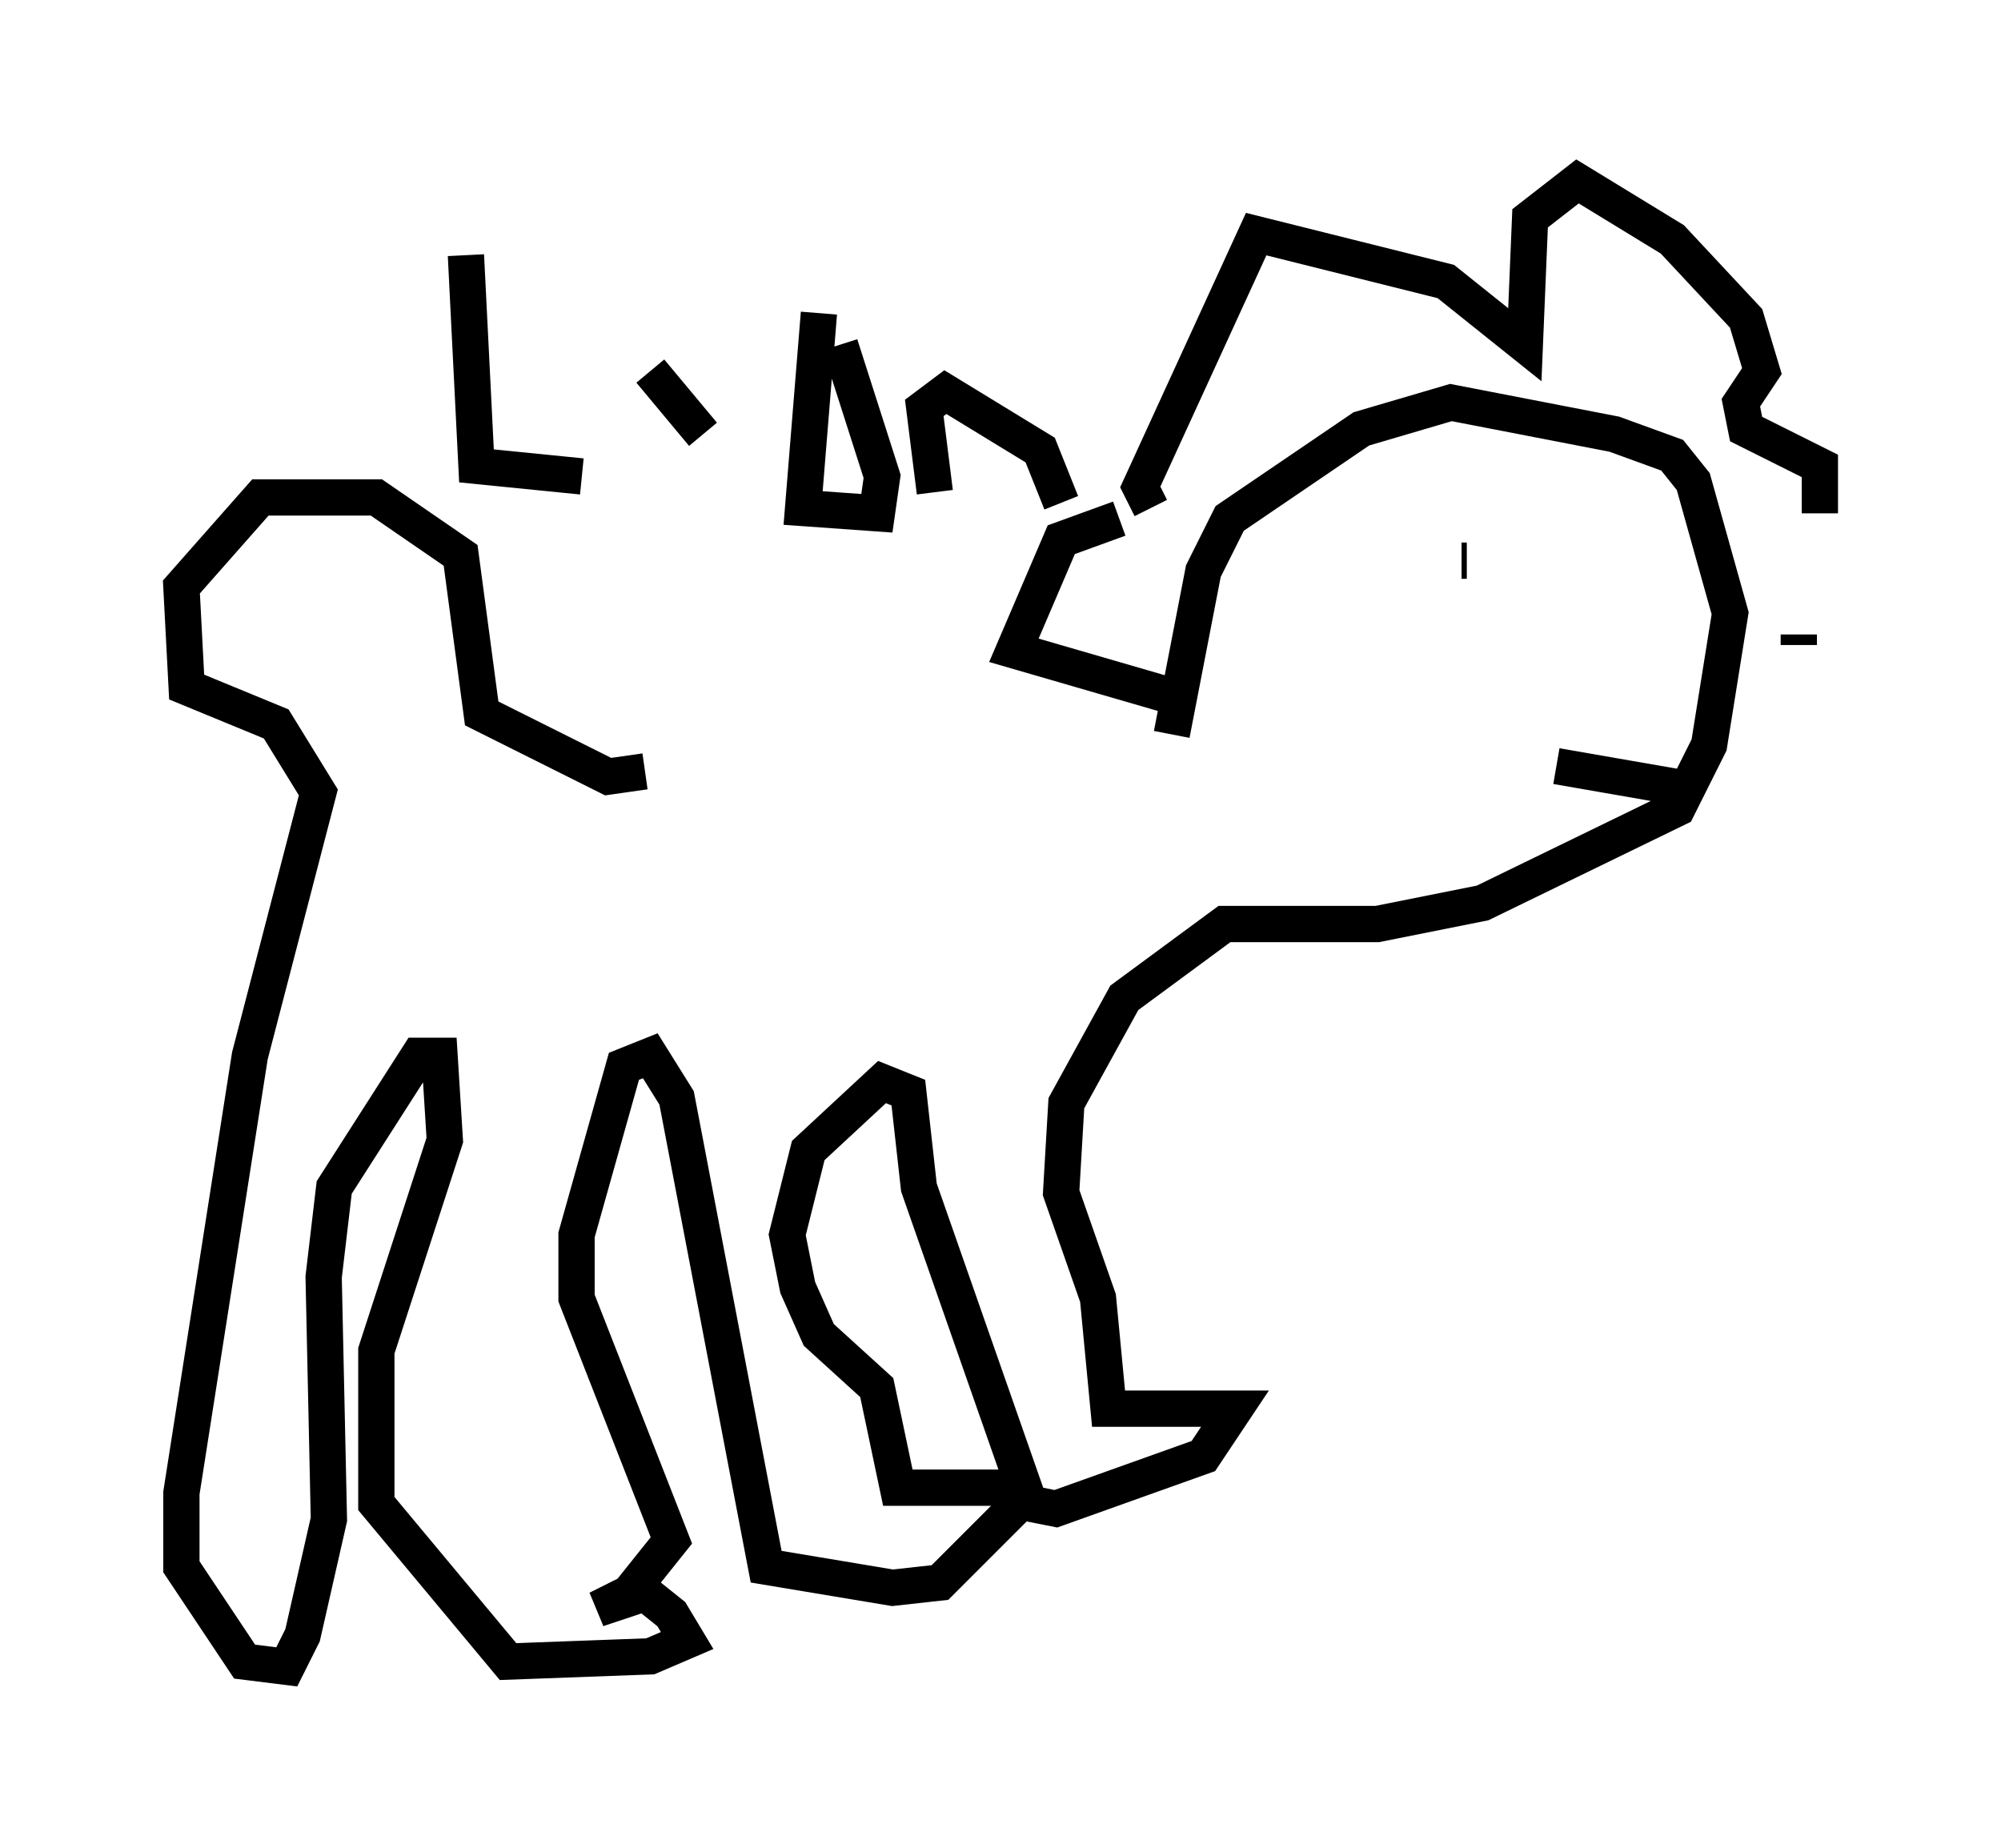 <?xml version="1.0" encoding="utf-8" ?>
<svg baseProfile="full" height="50.961" version="1.1" width="55.173" xmlns="http://www.w3.org/2000/svg" xmlns:ev="http://www.w3.org/2001/xml-events" xmlns:xlink="http://www.w3.org/1999/xlink"><defs /><rect fill="white" height="50.961" width="55.173" x="0" y="0" /><path d="M14.587, 21.123 m17.721, -0.872 l0.872, -4.503 0.726, -1.453 l3.631, -2.469 2.469, -0.726 l4.503, 0.872 1.598, 0.581 l0.581, 0.726 1.017, 3.631 l-0.581, 3.631 -0.872, 1.743 l-5.374, 2.615 -2.905, 0.581 l-4.212, 0.0 -2.76, 2.034 l-1.598, 2.905 -0.145, 2.469 l1.017, 2.905 0.291, 3.05 l3.486, 0.0 -0.872, 1.307 l-4.067, 1.453 -0.726, -0.145 l-3.05, -8.715 -0.291, -2.615 l-0.726, -0.291 -2.034, 1.888 l-0.581, 2.324 0.291, 1.453 l0.581, 1.307 1.598, 1.453 l0.581, 2.76 3.196, 0.0 l0.0, 0.581 -2.034, 2.034 l-1.307, 0.145 -3.486, -0.581 l-2.469, -12.927 -0.726, -1.162 l-0.726, 0.291 -1.307, 4.648 l0.0, 1.743 2.615, 6.682 l-1.162, 1.453 -0.872, 0.436 l1.307, -0.436 0.726, 0.581 l0.436, 0.726 -1.017, 0.436 l-3.922, 0.145 -3.631, -4.358 l0.0, -4.212 1.888, -5.81 l-0.145, -2.324 -0.581, 0.0 l-2.324, 3.631 -0.291, 2.469 l0.145, 6.682 -0.726, 3.196 l-0.436, 0.872 -1.162, -0.145 l-1.743, -2.615 0.0, -2.034 l1.888, -12.056 1.888, -7.263 l-1.162, -1.888 -2.469, -1.017 l-0.145, -2.76 2.179, -2.469 l3.196, 0.0 2.324, 1.598 l0.581, 4.358 3.486, 1.743 l1.017, -0.145 m22.659, -5.81 l-0.145, 0.0 m2.615, 5.665 l3.341, 0.581 m-33.408, -14.67 l0.291, 5.81 2.905, 0.291 m1.888, -2.905 l1.453, 1.743 m3.196, -3.341 l-0.436, 5.374 2.034, 0.145 l0.145, -1.017 -1.162, -3.631 m2.615, 4.067 l-0.291, -2.324 0.581, -0.436 l2.615, 1.598 0.581, 1.453 m2.469, 0.145 l-0.291, -0.581 3.196, -6.972 l5.229, 1.307 2.179, 1.743 l0.145, -3.486 1.307, -1.017 l2.615, 1.598 2.034, 2.179 l0.436, 1.453 -0.581, 0.872 l0.145, 0.726 2.034, 1.017 l0.0, 1.307 m-0.581, 3.341 l0.0, 0.291 m-18.737, -3.486 l-1.598, 0.581 -1.307, 3.05 l4.503, 1.307 " fill="none" stroke="black" stroke-width="1" /></svg>